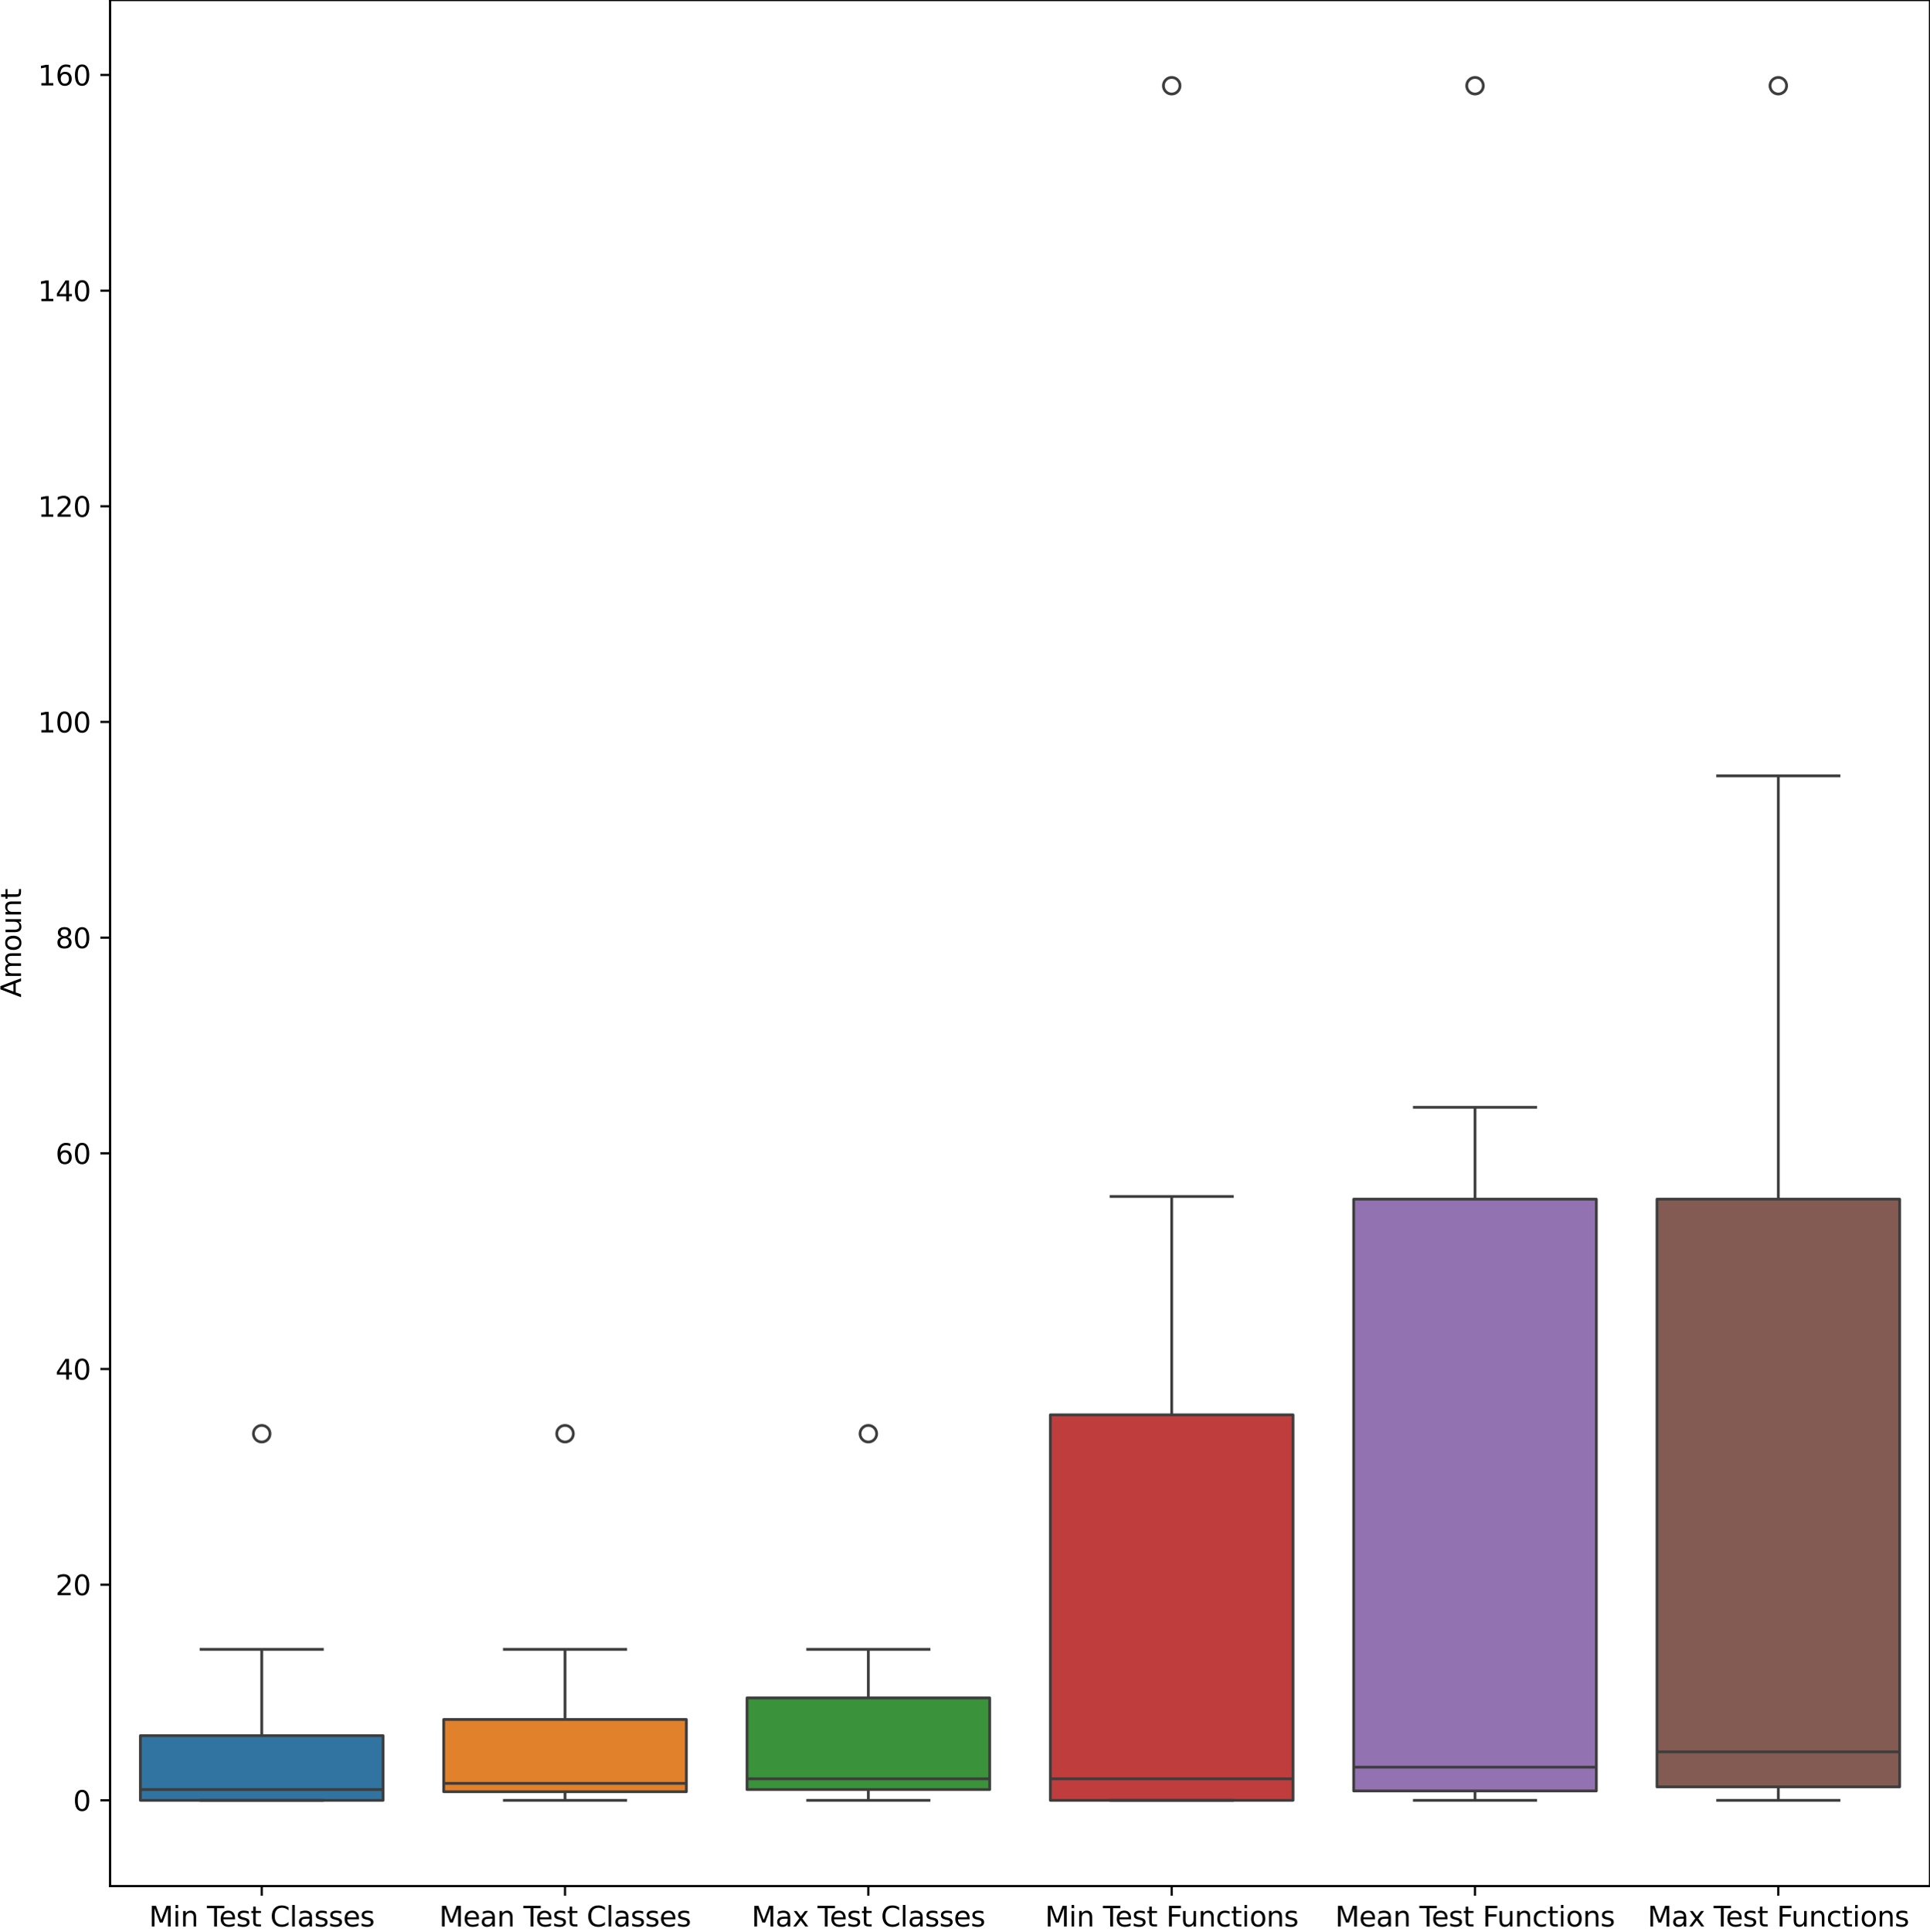<?xml version="1.0" encoding="utf-8" standalone="no"?>
<!DOCTYPE svg PUBLIC "-//W3C//DTD SVG 1.1//EN"
  "http://www.w3.org/Graphics/SVG/1.1/DTD/svg11.dtd">
<svg xmlns:xlink="http://www.w3.org/1999/xlink" width="697.346pt" height="697.998pt" viewBox="0 0 697.346 697.998" xmlns="http://www.w3.org/2000/svg" version="1.1">
 <defs>
  <style type="text/css">*{stroke-linejoin: round; stroke-linecap: butt}</style>
 </defs>
 <g id="figure_1">
  <g id="patch_1">
   <path d="M 0 697.998 
L 697.346 697.998 
L 697.346 0 
L 0 0 
z
" style="fill: #ffffff"/>
  </g>
  <g id="axes_1">
   <g id="patch_2">
    <path d="M 39.766 681.32 
L 697.346 681.32 
L 697.346 0 
L 39.766 0 
z
" style="fill: #ffffff"/>
   </g>
   <g id="matplotlib.axis_1">
    <g id="xtick_1">
     <g id="line2d_1">
      <defs>
       <path id="m7de531b8f8" d="M 0 0 
L 0 3.5 
" style="stroke: #000000; stroke-width: 0.8"/>
      </defs>
      <g>
       <use xlink:href="#m7de531b8f8" x="94.564" y="681.32" style="stroke: #000000; stroke-width: 0.8"/>
      </g>
     </g>
     <g id="text_1">
      <!-- Min Test Classes -->
      <g transform="translate(53.833 695.918) scale(0.1 -0.1)">
       <defs>
        <path id="DejaVuSans-4d" d="M 628 4666 
L 1569 4666 
L 2759 1491 
L 3956 4666 
L 4897 4666 
L 4897 0 
L 4281 0 
L 4281 4097 
L 3078 897 
L 2444 897 
L 1241 4097 
L 1241 0 
L 628 0 
L 628 4666 
z
" transform="scale(0.016)"/>
        <path id="DejaVuSans-69" d="M 603 3500 
L 1178 3500 
L 1178 0 
L 603 0 
L 603 3500 
z
M 603 4863 
L 1178 4863 
L 1178 4134 
L 603 4134 
L 603 4863 
z
" transform="scale(0.016)"/>
        <path id="DejaVuSans-6e" d="M 3513 2113 
L 3513 0 
L 2938 0 
L 2938 2094 
Q 2938 2591 2744 2837 
Q 2550 3084 2163 3084 
Q 1697 3084 1428 2787 
Q 1159 2491 1159 1978 
L 1159 0 
L 581 0 
L 581 3500 
L 1159 3500 
L 1159 2956 
Q 1366 3272 1645 3428 
Q 1925 3584 2291 3584 
Q 2894 3584 3203 3211 
Q 3513 2838 3513 2113 
z
" transform="scale(0.016)"/>
        <path id="DejaVuSans-20" transform="scale(0.016)"/>
        <path id="DejaVuSans-54" d="M -19 4666 
L 3928 4666 
L 3928 4134 
L 2272 4134 
L 2272 0 
L 1638 0 
L 1638 4134 
L -19 4134 
L -19 4666 
z
" transform="scale(0.016)"/>
        <path id="DejaVuSans-65" d="M 3597 1894 
L 3597 1613 
L 953 1613 
Q 991 1019 1311 708 
Q 1631 397 2203 397 
Q 2534 397 2845 478 
Q 3156 559 3463 722 
L 3463 178 
Q 3153 47 2828 -22 
Q 2503 -91 2169 -91 
Q 1331 -91 842 396 
Q 353 884 353 1716 
Q 353 2575 817 3079 
Q 1281 3584 2069 3584 
Q 2775 3584 3186 3129 
Q 3597 2675 3597 1894 
z
M 3022 2063 
Q 3016 2534 2758 2815 
Q 2500 3097 2075 3097 
Q 1594 3097 1305 2825 
Q 1016 2553 972 2059 
L 3022 2063 
z
" transform="scale(0.016)"/>
        <path id="DejaVuSans-73" d="M 2834 3397 
L 2834 2853 
Q 2591 2978 2328 3040 
Q 2066 3103 1784 3103 
Q 1356 3103 1142 2972 
Q 928 2841 928 2578 
Q 928 2378 1081 2264 
Q 1234 2150 1697 2047 
L 1894 2003 
Q 2506 1872 2764 1633 
Q 3022 1394 3022 966 
Q 3022 478 2636 193 
Q 2250 -91 1575 -91 
Q 1294 -91 989 -36 
Q 684 19 347 128 
L 347 722 
Q 666 556 975 473 
Q 1284 391 1588 391 
Q 1994 391 2212 530 
Q 2431 669 2431 922 
Q 2431 1156 2273 1281 
Q 2116 1406 1581 1522 
L 1381 1569 
Q 847 1681 609 1914 
Q 372 2147 372 2553 
Q 372 3047 722 3315 
Q 1072 3584 1716 3584 
Q 2034 3584 2315 3537 
Q 2597 3491 2834 3397 
z
" transform="scale(0.016)"/>
        <path id="DejaVuSans-74" d="M 1172 4494 
L 1172 3500 
L 2356 3500 
L 2356 3053 
L 1172 3053 
L 1172 1153 
Q 1172 725 1289 603 
Q 1406 481 1766 481 
L 2356 481 
L 2356 0 
L 1766 0 
Q 1100 0 847 248 
Q 594 497 594 1153 
L 594 3053 
L 172 3053 
L 172 3500 
L 594 3500 
L 594 4494 
L 1172 4494 
z
" transform="scale(0.016)"/>
        <path id="DejaVuSans-43" d="M 4122 4306 
L 4122 3641 
Q 3803 3938 3442 4084 
Q 3081 4231 2675 4231 
Q 1875 4231 1450 3742 
Q 1025 3253 1025 2328 
Q 1025 1406 1450 917 
Q 1875 428 2675 428 
Q 3081 428 3442 575 
Q 3803 722 4122 1019 
L 4122 359 
Q 3791 134 3420 21 
Q 3050 -91 2638 -91 
Q 1578 -91 968 557 
Q 359 1206 359 2328 
Q 359 3453 968 4101 
Q 1578 4750 2638 4750 
Q 3056 4750 3426 4639 
Q 3797 4528 4122 4306 
z
" transform="scale(0.016)"/>
        <path id="DejaVuSans-6c" d="M 603 4863 
L 1178 4863 
L 1178 0 
L 603 0 
L 603 4863 
z
" transform="scale(0.016)"/>
        <path id="DejaVuSans-61" d="M 2194 1759 
Q 1497 1759 1228 1600 
Q 959 1441 959 1056 
Q 959 750 1161 570 
Q 1363 391 1709 391 
Q 2188 391 2477 730 
Q 2766 1069 2766 1631 
L 2766 1759 
L 2194 1759 
z
M 3341 1997 
L 3341 0 
L 2766 0 
L 2766 531 
Q 2569 213 2275 61 
Q 1981 -91 1556 -91 
Q 1019 -91 701 211 
Q 384 513 384 1019 
Q 384 1609 779 1909 
Q 1175 2209 1959 2209 
L 2766 2209 
L 2766 2266 
Q 2766 2663 2505 2880 
Q 2244 3097 1772 3097 
Q 1472 3097 1187 3025 
Q 903 2953 641 2809 
L 641 3341 
Q 956 3463 1253 3523 
Q 1550 3584 1831 3584 
Q 2591 3584 2966 3190 
Q 3341 2797 3341 1997 
z
" transform="scale(0.016)"/>
       </defs>
       <use xlink:href="#DejaVuSans-4d"/>
       <use xlink:href="#DejaVuSans-69" x="86.279"/>
       <use xlink:href="#DejaVuSans-6e" x="114.062"/>
       <use xlink:href="#DejaVuSans-20" x="177.441"/>
       <use xlink:href="#DejaVuSans-54" x="209.229"/>
       <use xlink:href="#DejaVuSans-65" x="253.312"/>
       <use xlink:href="#DejaVuSans-73" x="314.836"/>
       <use xlink:href="#DejaVuSans-74" x="366.936"/>
       <use xlink:href="#DejaVuSans-20" x="406.145"/>
       <use xlink:href="#DejaVuSans-43" x="437.932"/>
       <use xlink:href="#DejaVuSans-6c" x="507.756"/>
       <use xlink:href="#DejaVuSans-61" x="535.539"/>
       <use xlink:href="#DejaVuSans-73" x="596.818"/>
       <use xlink:href="#DejaVuSans-73" x="648.918"/>
       <use xlink:href="#DejaVuSans-65" x="701.018"/>
       <use xlink:href="#DejaVuSans-73" x="762.541"/>
      </g>
     </g>
    </g>
    <g id="xtick_2">
     <g id="line2d_2">
      <g>
       <use xlink:href="#m7de531b8f8" x="204.161" y="681.32" style="stroke: #000000; stroke-width: 0.8"/>
      </g>
     </g>
     <g id="text_2">
      <!-- Mean Test Classes -->
      <g transform="translate(158.679 695.918) scale(0.1 -0.1)">
       <use xlink:href="#DejaVuSans-4d"/>
       <use xlink:href="#DejaVuSans-65" x="86.279"/>
       <use xlink:href="#DejaVuSans-61" x="147.803"/>
       <use xlink:href="#DejaVuSans-6e" x="209.082"/>
       <use xlink:href="#DejaVuSans-20" x="272.461"/>
       <use xlink:href="#DejaVuSans-54" x="304.248"/>
       <use xlink:href="#DejaVuSans-65" x="348.332"/>
       <use xlink:href="#DejaVuSans-73" x="409.855"/>
       <use xlink:href="#DejaVuSans-74" x="461.955"/>
       <use xlink:href="#DejaVuSans-20" x="501.164"/>
       <use xlink:href="#DejaVuSans-43" x="532.951"/>
       <use xlink:href="#DejaVuSans-6c" x="602.775"/>
       <use xlink:href="#DejaVuSans-61" x="630.559"/>
       <use xlink:href="#DejaVuSans-73" x="691.838"/>
       <use xlink:href="#DejaVuSans-73" x="743.938"/>
       <use xlink:href="#DejaVuSans-65" x="796.037"/>
       <use xlink:href="#DejaVuSans-73" x="857.561"/>
      </g>
     </g>
    </g>
    <g id="xtick_3">
     <g id="line2d_3">
      <g>
       <use xlink:href="#m7de531b8f8" x="313.757" y="681.32" style="stroke: #000000; stroke-width: 0.8"/>
      </g>
     </g>
     <g id="text_3">
      <!-- Max Test Classes -->
      <g transform="translate(271.561 695.918) scale(0.1 -0.1)">
       <defs>
        <path id="DejaVuSans-78" d="M 3513 3500 
L 2247 1797 
L 3578 0 
L 2900 0 
L 1881 1375 
L 863 0 
L 184 0 
L 1544 1831 
L 300 3500 
L 978 3500 
L 1906 2253 
L 2834 3500 
L 3513 3500 
z
" transform="scale(0.016)"/>
       </defs>
       <use xlink:href="#DejaVuSans-4d"/>
       <use xlink:href="#DejaVuSans-61" x="86.279"/>
       <use xlink:href="#DejaVuSans-78" x="147.559"/>
       <use xlink:href="#DejaVuSans-20" x="206.738"/>
       <use xlink:href="#DejaVuSans-54" x="238.525"/>
       <use xlink:href="#DejaVuSans-65" x="282.609"/>
       <use xlink:href="#DejaVuSans-73" x="344.133"/>
       <use xlink:href="#DejaVuSans-74" x="396.232"/>
       <use xlink:href="#DejaVuSans-20" x="435.441"/>
       <use xlink:href="#DejaVuSans-43" x="467.229"/>
       <use xlink:href="#DejaVuSans-6c" x="537.053"/>
       <use xlink:href="#DejaVuSans-61" x="564.836"/>
       <use xlink:href="#DejaVuSans-73" x="626.115"/>
       <use xlink:href="#DejaVuSans-73" x="678.215"/>
       <use xlink:href="#DejaVuSans-65" x="730.314"/>
       <use xlink:href="#DejaVuSans-73" x="791.838"/>
      </g>
     </g>
    </g>
    <g id="xtick_4">
     <g id="line2d_4">
      <g>
       <use xlink:href="#m7de531b8f8" x="423.354" y="681.32" style="stroke: #000000; stroke-width: 0.8"/>
      </g>
     </g>
     <g id="text_4">
      <!-- Min Test Functions -->
      <g transform="translate(377.589 695.918) scale(0.1 -0.1)">
       <defs>
        <path id="DejaVuSans-46" d="M 628 4666 
L 3309 4666 
L 3309 4134 
L 1259 4134 
L 1259 2759 
L 3109 2759 
L 3109 2228 
L 1259 2228 
L 1259 0 
L 628 0 
L 628 4666 
z
" transform="scale(0.016)"/>
        <path id="DejaVuSans-75" d="M 544 1381 
L 544 3500 
L 1119 3500 
L 1119 1403 
Q 1119 906 1312 657 
Q 1506 409 1894 409 
Q 2359 409 2629 706 
Q 2900 1003 2900 1516 
L 2900 3500 
L 3475 3500 
L 3475 0 
L 2900 0 
L 2900 538 
Q 2691 219 2414 64 
Q 2138 -91 1772 -91 
Q 1169 -91 856 284 
Q 544 659 544 1381 
z
M 1991 3584 
L 1991 3584 
z
" transform="scale(0.016)"/>
        <path id="DejaVuSans-63" d="M 3122 3366 
L 3122 2828 
Q 2878 2963 2633 3030 
Q 2388 3097 2138 3097 
Q 1578 3097 1268 2742 
Q 959 2388 959 1747 
Q 959 1106 1268 751 
Q 1578 397 2138 397 
Q 2388 397 2633 464 
Q 2878 531 3122 666 
L 3122 134 
Q 2881 22 2623 -34 
Q 2366 -91 2075 -91 
Q 1284 -91 818 406 
Q 353 903 353 1747 
Q 353 2603 823 3093 
Q 1294 3584 2113 3584 
Q 2378 3584 2631 3529 
Q 2884 3475 3122 3366 
z
" transform="scale(0.016)"/>
        <path id="DejaVuSans-6f" d="M 1959 3097 
Q 1497 3097 1228 2736 
Q 959 2375 959 1747 
Q 959 1119 1226 758 
Q 1494 397 1959 397 
Q 2419 397 2687 759 
Q 2956 1122 2956 1747 
Q 2956 2369 2687 2733 
Q 2419 3097 1959 3097 
z
M 1959 3584 
Q 2709 3584 3137 3096 
Q 3566 2609 3566 1747 
Q 3566 888 3137 398 
Q 2709 -91 1959 -91 
Q 1206 -91 779 398 
Q 353 888 353 1747 
Q 353 2609 779 3096 
Q 1206 3584 1959 3584 
z
" transform="scale(0.016)"/>
       </defs>
       <use xlink:href="#DejaVuSans-4d"/>
       <use xlink:href="#DejaVuSans-69" x="86.279"/>
       <use xlink:href="#DejaVuSans-6e" x="114.062"/>
       <use xlink:href="#DejaVuSans-20" x="177.441"/>
       <use xlink:href="#DejaVuSans-54" x="209.229"/>
       <use xlink:href="#DejaVuSans-65" x="253.312"/>
       <use xlink:href="#DejaVuSans-73" x="314.836"/>
       <use xlink:href="#DejaVuSans-74" x="366.936"/>
       <use xlink:href="#DejaVuSans-20" x="406.145"/>
       <use xlink:href="#DejaVuSans-46" x="437.932"/>
       <use xlink:href="#DejaVuSans-75" x="489.951"/>
       <use xlink:href="#DejaVuSans-6e" x="553.33"/>
       <use xlink:href="#DejaVuSans-63" x="616.709"/>
       <use xlink:href="#DejaVuSans-74" x="671.689"/>
       <use xlink:href="#DejaVuSans-69" x="710.898"/>
       <use xlink:href="#DejaVuSans-6f" x="738.682"/>
       <use xlink:href="#DejaVuSans-6e" x="799.863"/>
       <use xlink:href="#DejaVuSans-73" x="863.242"/>
      </g>
     </g>
    </g>
    <g id="xtick_5">
     <g id="line2d_5">
      <g>
       <use xlink:href="#m7de531b8f8" x="532.951" y="681.32" style="stroke: #000000; stroke-width: 0.8"/>
      </g>
     </g>
     <g id="text_5">
      <!-- Mean Test Functions -->
      <g transform="translate(482.434 695.918) scale(0.1 -0.1)">
       <use xlink:href="#DejaVuSans-4d"/>
       <use xlink:href="#DejaVuSans-65" x="86.279"/>
       <use xlink:href="#DejaVuSans-61" x="147.803"/>
       <use xlink:href="#DejaVuSans-6e" x="209.082"/>
       <use xlink:href="#DejaVuSans-20" x="272.461"/>
       <use xlink:href="#DejaVuSans-54" x="304.248"/>
       <use xlink:href="#DejaVuSans-65" x="348.332"/>
       <use xlink:href="#DejaVuSans-73" x="409.855"/>
       <use xlink:href="#DejaVuSans-74" x="461.955"/>
       <use xlink:href="#DejaVuSans-20" x="501.164"/>
       <use xlink:href="#DejaVuSans-46" x="532.951"/>
       <use xlink:href="#DejaVuSans-75" x="584.971"/>
       <use xlink:href="#DejaVuSans-6e" x="648.35"/>
       <use xlink:href="#DejaVuSans-63" x="711.729"/>
       <use xlink:href="#DejaVuSans-74" x="766.709"/>
       <use xlink:href="#DejaVuSans-69" x="805.918"/>
       <use xlink:href="#DejaVuSans-6f" x="833.701"/>
       <use xlink:href="#DejaVuSans-6e" x="894.883"/>
       <use xlink:href="#DejaVuSans-73" x="958.262"/>
      </g>
     </g>
    </g>
    <g id="xtick_6">
     <g id="line2d_6">
      <g>
       <use xlink:href="#m7de531b8f8" x="642.547" y="681.32" style="stroke: #000000; stroke-width: 0.8"/>
      </g>
     </g>
     <g id="text_6">
      <!-- Max Test Functions -->
      <g transform="translate(595.317 695.918) scale(0.1 -0.1)">
       <use xlink:href="#DejaVuSans-4d"/>
       <use xlink:href="#DejaVuSans-61" x="86.279"/>
       <use xlink:href="#DejaVuSans-78" x="147.559"/>
       <use xlink:href="#DejaVuSans-20" x="206.738"/>
       <use xlink:href="#DejaVuSans-54" x="238.525"/>
       <use xlink:href="#DejaVuSans-65" x="282.609"/>
       <use xlink:href="#DejaVuSans-73" x="344.133"/>
       <use xlink:href="#DejaVuSans-74" x="396.232"/>
       <use xlink:href="#DejaVuSans-20" x="435.441"/>
       <use xlink:href="#DejaVuSans-46" x="467.229"/>
       <use xlink:href="#DejaVuSans-75" x="519.248"/>
       <use xlink:href="#DejaVuSans-6e" x="582.627"/>
       <use xlink:href="#DejaVuSans-63" x="646.006"/>
       <use xlink:href="#DejaVuSans-74" x="700.986"/>
       <use xlink:href="#DejaVuSans-69" x="740.195"/>
       <use xlink:href="#DejaVuSans-6f" x="767.979"/>
       <use xlink:href="#DejaVuSans-6e" x="829.16"/>
       <use xlink:href="#DejaVuSans-73" x="892.539"/>
      </g>
     </g>
    </g>
   </g>
   <g id="matplotlib.axis_2">
    <g id="ytick_1">
     <g id="line2d_7">
      <defs>
       <path id="mdc165c237c" d="M 0 0 
L -3.5 0 
" style="stroke: #000000; stroke-width: 0.8"/>
      </defs>
      <g>
       <use xlink:href="#mdc165c237c" x="39.766" y="650.351" style="stroke: #000000; stroke-width: 0.8"/>
      </g>
     </g>
     <g id="text_7">
      <!-- 0 -->
      <g transform="translate(26.403 654.15) scale(0.1 -0.1)">
       <defs>
        <path id="DejaVuSans-30" d="M 2034 4250 
Q 1547 4250 1301 3770 
Q 1056 3291 1056 2328 
Q 1056 1369 1301 889 
Q 1547 409 2034 409 
Q 2525 409 2770 889 
Q 3016 1369 3016 2328 
Q 3016 3291 2770 3770 
Q 2525 4250 2034 4250 
z
M 2034 4750 
Q 2819 4750 3233 4129 
Q 3647 3509 3647 2328 
Q 3647 1150 3233 529 
Q 2819 -91 2034 -91 
Q 1250 -91 836 529 
Q 422 1150 422 2328 
Q 422 3509 836 4129 
Q 1250 4750 2034 4750 
z
" transform="scale(0.016)"/>
       </defs>
       <use xlink:href="#DejaVuSans-30"/>
      </g>
     </g>
    </g>
    <g id="ytick_2">
     <g id="line2d_8">
      <g>
       <use xlink:href="#mdc165c237c" x="39.766" y="572.441" style="stroke: #000000; stroke-width: 0.8"/>
      </g>
     </g>
     <g id="text_8">
      <!-- 20 -->
      <g transform="translate(20.041 576.24) scale(0.1 -0.1)">
       <defs>
        <path id="DejaVuSans-32" d="M 1228 531 
L 3431 531 
L 3431 0 
L 469 0 
L 469 531 
Q 828 903 1448 1529 
Q 2069 2156 2228 2338 
Q 2531 2678 2651 2914 
Q 2772 3150 2772 3378 
Q 2772 3750 2511 3984 
Q 2250 4219 1831 4219 
Q 1534 4219 1204 4116 
Q 875 4013 500 3803 
L 500 4441 
Q 881 4594 1212 4672 
Q 1544 4750 1819 4750 
Q 2544 4750 2975 4387 
Q 3406 4025 3406 3419 
Q 3406 3131 3298 2873 
Q 3191 2616 2906 2266 
Q 2828 2175 2409 1742 
Q 1991 1309 1228 531 
z
" transform="scale(0.016)"/>
       </defs>
       <use xlink:href="#DejaVuSans-32"/>
       <use xlink:href="#DejaVuSans-30" x="63.623"/>
      </g>
     </g>
    </g>
    <g id="ytick_3">
     <g id="line2d_9">
      <g>
       <use xlink:href="#mdc165c237c" x="39.766" y="494.532" style="stroke: #000000; stroke-width: 0.8"/>
      </g>
     </g>
     <g id="text_9">
      <!-- 40 -->
      <g transform="translate(20.041 498.331) scale(0.1 -0.1)">
       <defs>
        <path id="DejaVuSans-34" d="M 2419 4116 
L 825 1625 
L 2419 1625 
L 2419 4116 
z
M 2253 4666 
L 3047 4666 
L 3047 1625 
L 3713 1625 
L 3713 1100 
L 3047 1100 
L 3047 0 
L 2419 0 
L 2419 1100 
L 313 1100 
L 313 1709 
L 2253 4666 
z
" transform="scale(0.016)"/>
       </defs>
       <use xlink:href="#DejaVuSans-34"/>
       <use xlink:href="#DejaVuSans-30" x="63.623"/>
      </g>
     </g>
    </g>
    <g id="ytick_4">
     <g id="line2d_10">
      <g>
       <use xlink:href="#mdc165c237c" x="39.766" y="416.622" style="stroke: #000000; stroke-width: 0.8"/>
      </g>
     </g>
     <g id="text_10">
      <!-- 60 -->
      <g transform="translate(20.041 420.421) scale(0.1 -0.1)">
       <defs>
        <path id="DejaVuSans-36" d="M 2113 2584 
Q 1688 2584 1439 2293 
Q 1191 2003 1191 1497 
Q 1191 994 1439 701 
Q 1688 409 2113 409 
Q 2538 409 2786 701 
Q 3034 994 3034 1497 
Q 3034 2003 2786 2293 
Q 2538 2584 2113 2584 
z
M 3366 4563 
L 3366 3988 
Q 3128 4100 2886 4159 
Q 2644 4219 2406 4219 
Q 1781 4219 1451 3797 
Q 1122 3375 1075 2522 
Q 1259 2794 1537 2939 
Q 1816 3084 2150 3084 
Q 2853 3084 3261 2657 
Q 3669 2231 3669 1497 
Q 3669 778 3244 343 
Q 2819 -91 2113 -91 
Q 1303 -91 875 529 
Q 447 1150 447 2328 
Q 447 3434 972 4092 
Q 1497 4750 2381 4750 
Q 2619 4750 2861 4703 
Q 3103 4656 3366 4563 
z
" transform="scale(0.016)"/>
       </defs>
       <use xlink:href="#DejaVuSans-36"/>
       <use xlink:href="#DejaVuSans-30" x="63.623"/>
      </g>
     </g>
    </g>
    <g id="ytick_5">
     <g id="line2d_11">
      <g>
       <use xlink:href="#mdc165c237c" x="39.766" y="338.712" style="stroke: #000000; stroke-width: 0.8"/>
      </g>
     </g>
     <g id="text_11">
      <!-- 80 -->
      <g transform="translate(20.041 342.511) scale(0.1 -0.1)">
       <defs>
        <path id="DejaVuSans-38" d="M 2034 2216 
Q 1584 2216 1326 1975 
Q 1069 1734 1069 1313 
Q 1069 891 1326 650 
Q 1584 409 2034 409 
Q 2484 409 2743 651 
Q 3003 894 3003 1313 
Q 3003 1734 2745 1975 
Q 2488 2216 2034 2216 
z
M 1403 2484 
Q 997 2584 770 2862 
Q 544 3141 544 3541 
Q 544 4100 942 4425 
Q 1341 4750 2034 4750 
Q 2731 4750 3128 4425 
Q 3525 4100 3525 3541 
Q 3525 3141 3298 2862 
Q 3072 2584 2669 2484 
Q 3125 2378 3379 2068 
Q 3634 1759 3634 1313 
Q 3634 634 3220 271 
Q 2806 -91 2034 -91 
Q 1263 -91 848 271 
Q 434 634 434 1313 
Q 434 1759 690 2068 
Q 947 2378 1403 2484 
z
M 1172 3481 
Q 1172 3119 1398 2916 
Q 1625 2713 2034 2713 
Q 2441 2713 2670 2916 
Q 2900 3119 2900 3481 
Q 2900 3844 2670 4047 
Q 2441 4250 2034 4250 
Q 1625 4250 1398 4047 
Q 1172 3844 1172 3481 
z
" transform="scale(0.016)"/>
       </defs>
       <use xlink:href="#DejaVuSans-38"/>
       <use xlink:href="#DejaVuSans-30" x="63.623"/>
      </g>
     </g>
    </g>
    <g id="ytick_6">
     <g id="line2d_12">
      <g>
       <use xlink:href="#mdc165c237c" x="39.766" y="260.803" style="stroke: #000000; stroke-width: 0.8"/>
      </g>
     </g>
     <g id="text_12">
      <!-- 100 -->
      <g transform="translate(13.678 264.602) scale(0.1 -0.1)">
       <defs>
        <path id="DejaVuSans-31" d="M 794 531 
L 1825 531 
L 1825 4091 
L 703 3866 
L 703 4441 
L 1819 4666 
L 2450 4666 
L 2450 531 
L 3481 531 
L 3481 0 
L 794 0 
L 794 531 
z
" transform="scale(0.016)"/>
       </defs>
       <use xlink:href="#DejaVuSans-31"/>
       <use xlink:href="#DejaVuSans-30" x="63.623"/>
       <use xlink:href="#DejaVuSans-30" x="127.246"/>
      </g>
     </g>
    </g>
    <g id="ytick_7">
     <g id="line2d_13">
      <g>
       <use xlink:href="#mdc165c237c" x="39.766" y="182.893" style="stroke: #000000; stroke-width: 0.8"/>
      </g>
     </g>
     <g id="text_13">
      <!-- 120 -->
      <g transform="translate(13.678 186.692) scale(0.1 -0.1)">
       <use xlink:href="#DejaVuSans-31"/>
       <use xlink:href="#DejaVuSans-32" x="63.623"/>
       <use xlink:href="#DejaVuSans-30" x="127.246"/>
      </g>
     </g>
    </g>
    <g id="ytick_8">
     <g id="line2d_14">
      <g>
       <use xlink:href="#mdc165c237c" x="39.766" y="104.983" style="stroke: #000000; stroke-width: 0.8"/>
      </g>
     </g>
     <g id="text_14">
      <!-- 140 -->
      <g transform="translate(13.678 108.782) scale(0.1 -0.1)">
       <use xlink:href="#DejaVuSans-31"/>
       <use xlink:href="#DejaVuSans-34" x="63.623"/>
       <use xlink:href="#DejaVuSans-30" x="127.246"/>
      </g>
     </g>
    </g>
    <g id="ytick_9">
     <g id="line2d_15">
      <g>
       <use xlink:href="#mdc165c237c" x="39.766" y="27.074" style="stroke: #000000; stroke-width: 0.8"/>
      </g>
     </g>
     <g id="text_15">
      <!-- 160 -->
      <g transform="translate(13.678 30.873) scale(0.1 -0.1)">
       <use xlink:href="#DejaVuSans-31"/>
       <use xlink:href="#DejaVuSans-36" x="63.623"/>
       <use xlink:href="#DejaVuSans-30" x="127.246"/>
      </g>
     </g>
    </g>
    <g id="text_16">
     <!-- Amount -->
     <g transform="translate(7.598 360.308) rotate(-90) scale(0.1 -0.1)">
      <defs>
       <path id="DejaVuSans-41" d="M 2188 4044 
L 1331 1722 
L 3047 1722 
L 2188 4044 
z
M 1831 4666 
L 2547 4666 
L 4325 0 
L 3669 0 
L 3244 1197 
L 1141 1197 
L 716 0 
L 50 0 
L 1831 4666 
z
" transform="scale(0.016)"/>
       <path id="DejaVuSans-6d" d="M 3328 2828 
Q 3544 3216 3844 3400 
Q 4144 3584 4550 3584 
Q 5097 3584 5394 3201 
Q 5691 2819 5691 2113 
L 5691 0 
L 5113 0 
L 5113 2094 
Q 5113 2597 4934 2840 
Q 4756 3084 4391 3084 
Q 3944 3084 3684 2787 
Q 3425 2491 3425 1978 
L 3425 0 
L 2847 0 
L 2847 2094 
Q 2847 2600 2669 2842 
Q 2491 3084 2119 3084 
Q 1678 3084 1418 2786 
Q 1159 2488 1159 1978 
L 1159 0 
L 581 0 
L 581 3500 
L 1159 3500 
L 1159 2956 
Q 1356 3278 1631 3431 
Q 1906 3584 2284 3584 
Q 2666 3584 2933 3390 
Q 3200 3197 3328 2828 
z
" transform="scale(0.016)"/>
      </defs>
      <use xlink:href="#DejaVuSans-41"/>
      <use xlink:href="#DejaVuSans-6d" x="68.408"/>
      <use xlink:href="#DejaVuSans-6f" x="165.82"/>
      <use xlink:href="#DejaVuSans-75" x="227.002"/>
      <use xlink:href="#DejaVuSans-6e" x="290.381"/>
      <use xlink:href="#DejaVuSans-74" x="353.76"/>
     </g>
    </g>
   </g>
   <g id="patch_3">
    <path d="M 50.725 650.351 
L 138.403 650.351 
L 138.403 626.978 
L 50.725 626.978 
L 50.725 650.351 
z
" clip-path="url(#pf6b19b1b29)" style="fill: #3274a1; stroke: #3d3d3d; stroke-linejoin: miter"/>
   </g>
   <g id="line2d_16">
    <path d="M 94.564 650.351 
L 94.564 650.351 
" clip-path="url(#pf6b19b1b29)" style="fill: none; stroke: #3d3d3d"/>
   </g>
   <g id="line2d_17">
    <path d="M 94.564 626.978 
L 94.564 595.814 
" clip-path="url(#pf6b19b1b29)" style="fill: none; stroke: #3d3d3d"/>
   </g>
   <g id="line2d_18">
    <path d="M 72.645 650.351 
L 116.483 650.351 
" clip-path="url(#pf6b19b1b29)" style="fill: none; stroke: #3d3d3d; stroke-linecap: square"/>
   </g>
   <g id="line2d_19">
    <path d="M 72.645 595.814 
L 116.483 595.814 
" clip-path="url(#pf6b19b1b29)" style="fill: none; stroke: #3d3d3d; stroke-linecap: square"/>
   </g>
   <g id="line2d_20">
    <defs>
     <path id="m34910596b5" d="M 0 3 
C 0.796 3 1.559 2.684 2.121 2.121 
C 2.684 1.559 3 0.796 3 0 
C 3 -0.796 2.684 -1.559 2.121 -2.121 
C 1.559 -2.684 0.796 -3 0 -3 
C -0.796 -3 -1.559 -2.684 -2.121 -2.121 
C -2.684 -1.559 -3 -0.796 -3 0 
C -3 0.796 -2.684 1.559 -2.121 2.121 
C -1.559 2.684 -0.796 3 0 3 
z
" style="stroke: #3d3d3d"/>
    </defs>
    <g clip-path="url(#pf6b19b1b29)">
     <use xlink:href="#m34910596b5" x="94.564" y="517.904" style="fill-opacity: 0; stroke: #3d3d3d"/>
    </g>
   </g>
   <g id="patch_4">
    <path d="M 160.322 647.239 
L 247.999 647.239 
L 247.999 621.142 
L 160.322 621.142 
L 160.322 647.239 
z
" clip-path="url(#pf6b19b1b29)" style="fill: #e1812c; stroke: #3d3d3d; stroke-linejoin: miter"/>
   </g>
   <g id="line2d_21">
    <path d="M 204.161 647.239 
L 204.161 650.351 
" clip-path="url(#pf6b19b1b29)" style="fill: none; stroke: #3d3d3d"/>
   </g>
   <g id="line2d_22">
    <path d="M 204.161 621.142 
L 204.161 595.814 
" clip-path="url(#pf6b19b1b29)" style="fill: none; stroke: #3d3d3d"/>
   </g>
   <g id="line2d_23">
    <path d="M 182.241 650.351 
L 226.08 650.351 
" clip-path="url(#pf6b19b1b29)" style="fill: none; stroke: #3d3d3d; stroke-linecap: square"/>
   </g>
   <g id="line2d_24">
    <path d="M 182.241 595.814 
L 226.08 595.814 
" clip-path="url(#pf6b19b1b29)" style="fill: none; stroke: #3d3d3d; stroke-linecap: square"/>
   </g>
   <g id="line2d_25">
    <g clip-path="url(#pf6b19b1b29)">
     <use xlink:href="#m34910596b5" x="204.161" y="517.904" style="fill-opacity: 0; stroke: #3d3d3d"/>
    </g>
   </g>
   <g id="patch_5">
    <path d="M 269.919 646.455 
L 357.596 646.455 
L 357.596 613.344 
L 269.919 613.344 
L 269.919 646.455 
z
" clip-path="url(#pf6b19b1b29)" style="fill: #3a923a; stroke: #3d3d3d; stroke-linejoin: miter"/>
   </g>
   <g id="line2d_26">
    <path d="M 313.757 646.455 
L 313.757 650.351 
" clip-path="url(#pf6b19b1b29)" style="fill: none; stroke: #3d3d3d"/>
   </g>
   <g id="line2d_27">
    <path d="M 313.757 613.344 
L 313.757 595.814 
" clip-path="url(#pf6b19b1b29)" style="fill: none; stroke: #3d3d3d"/>
   </g>
   <g id="line2d_28">
    <path d="M 291.838 650.351 
L 335.677 650.351 
" clip-path="url(#pf6b19b1b29)" style="fill: none; stroke: #3d3d3d; stroke-linecap: square"/>
   </g>
   <g id="line2d_29">
    <path d="M 291.838 595.814 
L 335.677 595.814 
" clip-path="url(#pf6b19b1b29)" style="fill: none; stroke: #3d3d3d; stroke-linecap: square"/>
   </g>
   <g id="line2d_30">
    <g clip-path="url(#pf6b19b1b29)">
     <use xlink:href="#m34910596b5" x="313.757" y="517.904" style="fill-opacity: 0; stroke: #3d3d3d"/>
    </g>
   </g>
   <g id="patch_6">
    <path d="M 379.515 650.351 
L 467.193 650.351 
L 467.193 511.087 
L 379.515 511.087 
L 379.515 650.351 
z
" clip-path="url(#pf6b19b1b29)" style="fill: #c03d3e; stroke: #3d3d3d; stroke-linejoin: miter"/>
   </g>
   <g id="line2d_31">
    <path d="M 423.354 650.351 
L 423.354 650.351 
" clip-path="url(#pf6b19b1b29)" style="fill: none; stroke: #3d3d3d"/>
   </g>
   <g id="line2d_32">
    <path d="M 423.354 511.087 
L 423.354 432.204 
" clip-path="url(#pf6b19b1b29)" style="fill: none; stroke: #3d3d3d"/>
   </g>
   <g id="line2d_33">
    <path d="M 401.435 650.351 
L 445.273 650.351 
" clip-path="url(#pf6b19b1b29)" style="fill: none; stroke: #3d3d3d; stroke-linecap: square"/>
   </g>
   <g id="line2d_34">
    <path d="M 401.435 432.204 
L 445.273 432.204 
" clip-path="url(#pf6b19b1b29)" style="fill: none; stroke: #3d3d3d; stroke-linecap: square"/>
   </g>
   <g id="line2d_35">
    <g clip-path="url(#pf6b19b1b29)">
     <use xlink:href="#m34910596b5" x="423.354" y="30.969" style="fill-opacity: 0; stroke: #3d3d3d"/>
    </g>
   </g>
   <g id="patch_7">
    <path d="M 489.112 646.954 
L 576.789 646.954 
L 576.789 433.178 
L 489.112 433.178 
L 489.112 646.954 
z
" clip-path="url(#pf6b19b1b29)" style="fill: #9372b2; stroke: #3d3d3d; stroke-linejoin: miter"/>
   </g>
   <g id="line2d_36">
    <path d="M 532.951 646.954 
L 532.951 650.351 
" clip-path="url(#pf6b19b1b29)" style="fill: none; stroke: #3d3d3d"/>
   </g>
   <g id="line2d_37">
    <path d="M 532.951 433.178 
L 532.951 399.99 
" clip-path="url(#pf6b19b1b29)" style="fill: none; stroke: #3d3d3d"/>
   </g>
   <g id="line2d_38">
    <path d="M 511.031 650.351 
L 554.87 650.351 
" clip-path="url(#pf6b19b1b29)" style="fill: none; stroke: #3d3d3d; stroke-linecap: square"/>
   </g>
   <g id="line2d_39">
    <path d="M 511.031 399.99 
L 554.87 399.99 
" clip-path="url(#pf6b19b1b29)" style="fill: none; stroke: #3d3d3d; stroke-linecap: square"/>
   </g>
   <g id="line2d_40">
    <g clip-path="url(#pf6b19b1b29)">
     <use xlink:href="#m34910596b5" x="532.951" y="30.969" style="fill-opacity: 0; stroke: #3d3d3d"/>
    </g>
   </g>
   <g id="patch_8">
    <path d="M 598.709 645.482 
L 686.386 645.482 
L 686.386 433.178 
L 598.709 433.178 
L 598.709 645.482 
z
" clip-path="url(#pf6b19b1b29)" style="fill: #845b53; stroke: #3d3d3d; stroke-linejoin: miter"/>
   </g>
   <g id="line2d_41">
    <path d="M 642.547 645.482 
L 642.547 650.351 
" clip-path="url(#pf6b19b1b29)" style="fill: none; stroke: #3d3d3d"/>
   </g>
   <g id="line2d_42">
    <path d="M 642.547 433.178 
L 642.547 280.28 
" clip-path="url(#pf6b19b1b29)" style="fill: none; stroke: #3d3d3d"/>
   </g>
   <g id="line2d_43">
    <path d="M 620.628 650.351 
L 664.467 650.351 
" clip-path="url(#pf6b19b1b29)" style="fill: none; stroke: #3d3d3d; stroke-linecap: square"/>
   </g>
   <g id="line2d_44">
    <path d="M 620.628 280.28 
L 664.467 280.28 
" clip-path="url(#pf6b19b1b29)" style="fill: none; stroke: #3d3d3d; stroke-linecap: square"/>
   </g>
   <g id="line2d_45">
    <g clip-path="url(#pf6b19b1b29)">
     <use xlink:href="#m34910596b5" x="642.547" y="30.969" style="fill-opacity: 0; stroke: #3d3d3d"/>
    </g>
   </g>
   <g id="line2d_46">
    <path d="M 50.725 646.455 
L 138.403 646.455 
" clip-path="url(#pf6b19b1b29)" style="fill: none; stroke: #3d3d3d"/>
   </g>
   <g id="line2d_47">
    <path d="M 160.322 644.224 
L 247.999 644.224 
" clip-path="url(#pf6b19b1b29)" style="fill: none; stroke: #3d3d3d"/>
   </g>
   <g id="line2d_48">
    <path d="M 269.919 642.56 
L 357.596 642.56 
" clip-path="url(#pf6b19b1b29)" style="fill: none; stroke: #3d3d3d"/>
   </g>
   <g id="line2d_49">
    <path d="M 379.515 642.56 
L 467.193 642.56 
" clip-path="url(#pf6b19b1b29)" style="fill: none; stroke: #3d3d3d"/>
   </g>
   <g id="line2d_50">
    <path d="M 489.112 638.363 
L 576.789 638.363 
" clip-path="url(#pf6b19b1b29)" style="fill: none; stroke: #3d3d3d"/>
   </g>
   <g id="line2d_51">
    <path d="M 598.709 632.821 
L 686.386 632.821 
" clip-path="url(#pf6b19b1b29)" style="fill: none; stroke: #3d3d3d"/>
   </g>
   <g id="patch_9">
    <path d="M 39.766 681.32 
L 39.766 0 
" style="fill: none; stroke: #000000; stroke-width: 0.8; stroke-linejoin: miter; stroke-linecap: square"/>
   </g>
   <g id="patch_10">
    <path d="M 697.346 681.32 
L 697.346 0 
" style="fill: none; stroke: #000000; stroke-width: 0.8; stroke-linejoin: miter; stroke-linecap: square"/>
   </g>
   <g id="patch_11">
    <path d="M 39.766 681.32 
L 697.346 681.32 
" style="fill: none; stroke: #000000; stroke-width: 0.8; stroke-linejoin: miter; stroke-linecap: square"/>
   </g>
   <g id="patch_12">
    <path d="M 39.766 0 
L 697.346 0 
" style="fill: none; stroke: #000000; stroke-width: 0.8; stroke-linejoin: miter; stroke-linecap: square"/>
   </g>
  </g>
 </g>
 <defs>
  <clipPath id="pf6b19b1b29">
   <rect x="39.766" y="0" width="657.58" height="681.32"/>
  </clipPath>
 </defs>
</svg>
